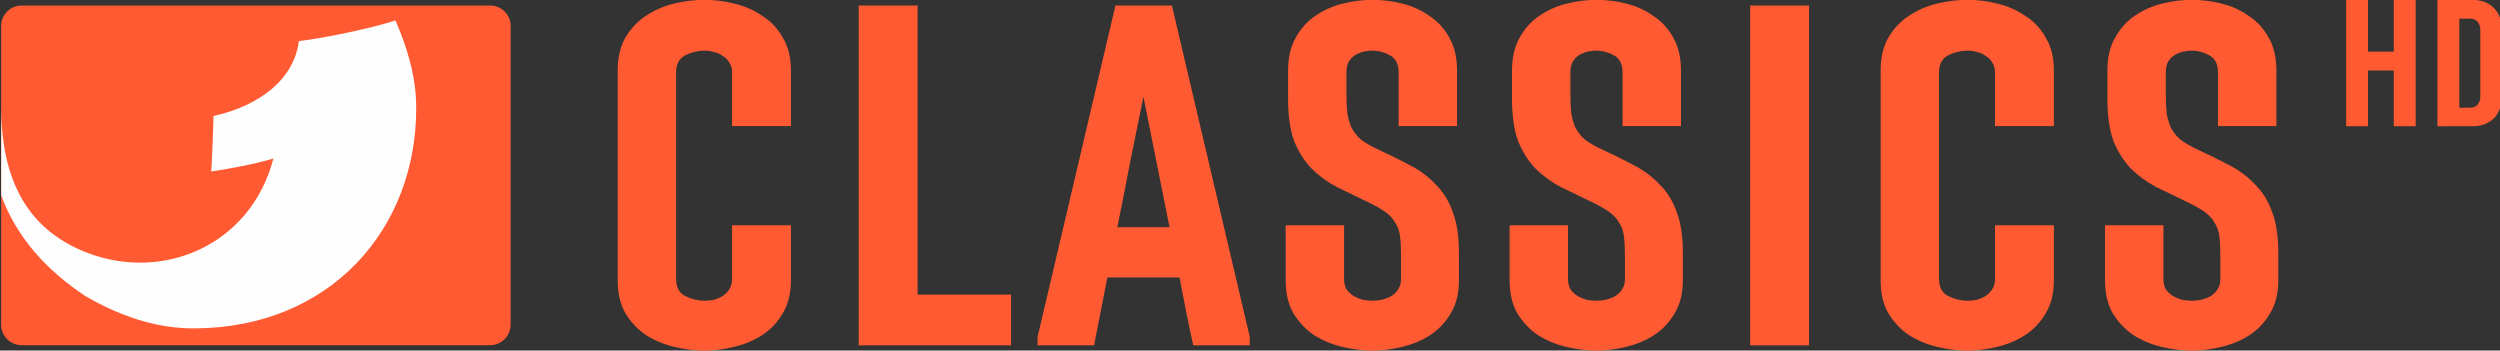 <svg width="800" height="112.18" clip-rule="evenodd" fill-rule="evenodd" image-rendering="optimizeQuality" shape-rendering="geometricPrecision" version="1.1" viewBox="0 0 22585 3166.9" xmlns="http://www.w3.org/2000/svg">
 <rect x="0" y="0" width="22585" height="3166.9" fill="#333333" stroke="none"/>
 <g fill="#ff5a32">
  <path d="m6613.7 2035.1h531.66v497.36q0 175.79-72.89 295.84-68.601 120.05-184.37 197.23-111.48 72.889-252.97 107.19-137.2 34.301-270.12 34.301-137.2 0-278.69-34.301-137.2-34.301-252.97-107.19-111.48-77.177-184.37-197.23-68.602-120.05-68.602-295.84v-1895.1q0-175.79 68.602-295.84 72.889-124.34 184.37-197.23 115.77-77.177 252.97-111.48 141.49-34.301 278.69-34.301 132.92 0 270.12 34.301 141.49 34.301 252.97 111.48 115.77 72.89 184.37 197.23 72.89 120.05 72.89 295.84v501.65h-531.66v-484.5q0-55.739-25.725-90.04-21.438-38.588-60.027-60.026-34.301-25.726-77.177-34.301-42.876-12.863-85.752-12.863-90.04 0-175.79 42.876-81.465 42.876-81.465 154.35v1865.1q0 111.48 81.465 154.35 85.752 42.876 175.79 42.876 42.876 0 85.752-8.576 42.876-12.862 77.177-34.3 38.589-25.726 60.027-60.027 25.725-38.588 25.725-94.327z" style="white-space:pre"/>
  <path d="m7757.8 3119.9v-3069.9h531.66v2611.2h844.66v458.77z" style="white-space:pre"/>
  <path d="m10780 3119.9q-34.301-154.35-64.314-304.42-30.013-154.35-60.026-308.71h-651.72l-120.05 613.13h-510.22v-77.177l703.17-2992.7h510.22l703.17 2992.7v77.177zm-450.2-2246.7q-60.027 295.84-120.05 591.69-55.739 291.56-115.76 587.4h471.64z" style="white-space:pre"/>
  <path d="m13180 2532.5q0 175.79-72.889 295.84-68.602 120.05-184.37 197.23-111.48 72.889-252.97 107.19-137.2 34.301-270.12 34.301-137.2 0-278.69-34.301-137.2-34.301-252.97-107.19-111.48-77.177-184.37-197.23-68.602-120.05-68.602-295.84v-497.36h527.38v484.5q0 55.739 21.438 94.327 25.726 34.301 64.314 60.027 38.588 21.438 81.464 34.3 47.164 8.576 90.04 8.576t85.752-8.576q47.164-12.862 85.752-34.3 38.589-25.726 60.027-60.027 25.725-38.588 25.725-94.327v-205.8q0-102.9-8.575-175.79t-42.876-124.34q-30.013-55.739-90.04-98.615-60.026-42.876-158.64-90.04-150.07-72.89-282.98-137.2-128.63-68.601-227.24-167.22-94.328-98.615-154.35-244.39-55.739-150.07-55.739-385.88v-252.97q0-175.79 68.602-295.84 68.601-124.34 175.79-197.23 111.48-77.177 248.68-111.48 137.2-34.301 270.12-34.301t270.12 34.301q137.2 34.301 244.39 111.48 111.48 72.89 180.08 197.23 68.602 120.05 68.602 295.84v501.65h-527.38v-484.5q0-111.48-77.177-154.35-77.176-42.876-158.64-42.876-34.301 0-77.177 8.575-38.588 8.575-77.177 30.014-34.3 21.438-60.026 60.026-21.438 38.588-21.438 98.615v201.52q0 98.615 8.575 171.5 12.863 72.889 38.589 128.63 30.013 55.739 81.464 102.9 55.739 42.876 145.78 85.752 167.22 77.177 304.42 150.07 137.2 72.89 231.53 175.79 98.615 98.615 150.07 244.39 55.739 145.78 55.739 368.73z" style="white-space:pre"/>
  <path d="m15203 2532.5q0 175.79-72.889 295.84-68.601 120.05-184.37 197.23-111.48 72.889-252.97 107.19-137.2 34.301-270.12 34.301-137.2 0-278.69-34.301-137.2-34.301-252.97-107.19-111.48-77.177-184.37-197.23-68.601-120.05-68.601-295.84v-497.36h527.38v484.5q0 55.739 21.438 94.327 25.726 34.301 64.314 60.027 38.588 21.438 81.464 34.3 47.164 8.576 90.04 8.576t85.752-8.576q47.164-12.862 85.752-34.3 38.588-25.726 60.026-60.027 25.726-38.588 25.726-94.327v-205.8q0-102.9-8.575-175.79t-42.876-124.34q-30.013-55.739-90.04-98.615-60.026-42.876-158.64-90.04-150.07-72.89-282.98-137.2-128.63-68.601-227.24-167.22-94.327-98.615-154.35-244.39-55.739-150.07-55.739-385.88v-252.97q0-175.79 68.601-295.84 68.602-124.34 175.79-197.23 111.48-77.177 248.68-111.48 137.2-34.301 270.12-34.301t270.12 34.301q137.2 34.301 244.39 111.48 111.48 72.89 180.08 197.23 68.601 120.05 68.601 295.84v501.65h-527.38v-484.5q0-111.48-77.177-154.35-77.177-42.876-158.64-42.876-34.301 0-77.177 8.575-38.588 8.575-77.177 30.014-34.3 21.438-60.026 60.026-21.438 38.588-21.438 98.615v201.52q0 98.615 8.575 171.5 12.863 72.889 38.589 128.63 30.013 55.739 81.464 102.9 55.739 42.876 145.78 85.752 167.22 77.177 304.42 150.07 137.2 72.89 231.53 175.79 98.614 98.615 150.07 244.39 55.738 145.78 55.738 368.73z" style="white-space:pre"/>
  <path d="m15811 3119.9v-3069.9h531.66v3069.9z" style="white-space:pre"/>
  <path d="m18023 2035.1h531.66v497.36q0 175.79-72.889 295.84-68.601 120.05-184.37 197.23-111.48 72.889-252.97 107.19-137.2 34.301-270.12 34.301-137.2 0-278.69-34.301-137.2-34.301-252.97-107.19-111.48-77.177-184.37-197.23-68.601-120.05-68.601-295.84v-1895.1q0-175.79 68.601-295.84 72.889-124.34 184.37-197.23 115.77-77.177 252.97-111.48 141.49-34.301 278.69-34.301 132.92 0 270.12 34.301 141.49 34.301 252.97 111.48 115.77 72.89 184.37 197.23 72.889 120.05 72.889 295.84v501.65h-531.66v-484.5q0-55.739-25.725-90.04-21.438-38.588-60.027-60.026-34.3-25.726-77.177-34.301-42.875-12.863-85.752-12.863-90.04 0-175.79 42.876-81.464 42.876-81.464 154.35v1865.1q0 111.48 81.464 154.35 85.752 42.876 175.79 42.876 42.877 0 85.752-8.576 42.877-12.862 77.177-34.3 38.589-25.726 60.027-60.027 25.725-38.588 25.725-94.327z" style="white-space:pre"/>
  <path d="m20582 2532.5c0 117.19-24.296 215.81-72.889 295.84-45.734 80.035-107.19 145.78-184.37 197.23-74.318 48.593-158.64 84.323-252.97 107.19-91.467 22.867-181.51 34.301-270.12 34.301-91.467 0-184.37-11.434-278.69-34.301-91.47-22.867-175.79-58.597-252.97-107.19-74.317-51.451-135.78-117.19-184.37-197.23-45.733-80.035-68.601-178.65-68.601-295.84v-497.36h527.38v484.5c0 37.159 7.147 68.602 21.438 94.327 17.151 22.867 38.589 42.876 64.313 60.027 25.727 14.292 52.881 25.725 81.465 34.3 31.443 5.717 61.455 8.576 90.039 8.576s57.17-2.859 85.754-8.576c31.442-8.575 60.026-20.008 85.752-34.3 25.725-17.151 45.733-37.16 60.026-60.027 17.151-25.726 25.726-57.168 25.726-94.327v-205.8c0-68.602-2.86-127.2-8.575-175.79-5.718-48.593-20.011-90.04-42.877-124.34-20.009-37.159-50.023-70.031-90.04-98.615s-92.897-58.597-158.64-90.04c-100.04-48.593-194.37-94.328-282.98-137.2-85.752-45.734-161.5-101.47-227.24-167.22-62.885-65.743-114.34-147.21-154.36-244.39-37.158-100.04-55.738-228.67-55.738-385.88v-252.97c0-117.19 22.867-215.81 68.601-295.84 45.735-82.893 104.33-148.64 175.79-197.23 74.319-51.451 157.21-88.61 248.68-111.48 91.47-22.867 181.51-34.313 270.12-34.313 88.612 0 178.65 11.445 270.12 34.313 91.47 22.867 172.93 60.026 244.4 111.48 74.317 48.593 134.34 114.34 180.08 197.23 45.733 80.035 68.602 178.65 68.602 295.84v501.67l-527.38-0.037v-484.5c0-74.319-25.726-125.77-77.177-154.35-51.452-28.584-104.33-42.876-158.64-42.876-22.866 0-48.592 2.858-77.176 8.575-25.726 5.717-51.451 15.721-77.177 30.013-22.866 14.292-42.875 34.301-60.026 60.026-14.292 25.725-21.438 58.597-21.438 98.615v201.52c0 65.743 2.858 122.91 8.575 171.5 8.576 48.593 21.439 91.469 38.588 128.63 20.01 37.159 47.164 71.46 81.466 102.9 37.159 28.584 85.75 57.168 145.78 85.752 111.48 51.451 212.95 101.47 304.42 150.07 91.468 48.593 168.64 107.19 231.53 175.79 65.743 65.743 115.77 147.21 150.06 244.39 37.16 97.186 55.74 220.1 55.74 368.73z" style="white-space:pre"/>
 </g>
 <g transform="matrix(1.627 0 0 1.627 671.99 -4014.2)" fill="#ff5a32">
  <path d="m13000 3168.1h-121.43v-309.46h-142.98v309.46h-121.43v-701.18h121.43v286.94h142.98v-286.94h121.43z" style="white-space:pre"/>
  <path d="m13359 2630.5q0-24.483-14.69-42.11-13.71-17.628-45.048-17.628h-56.8v494.55h56.8q31.338 0 45.048-17.628 14.69-17.628 14.69-42.11zm-237.97 537.64v-701.18h196.84q39.172 0 68.551 12.731 30.359 12.731 50.924 35.255 20.566 21.545 30.359 49.945 10.772 28.4 10.772 60.717v383.89q0 32.317-10.772 60.717-9.793 28.4-30.359 50.924-20.565 21.545-50.924 34.276-29.379 12.731-68.551 12.731z" style="white-space:pre"/>
 </g>
 <g transform="matrix(.968 0 0 .968 11.091 49.933)" fill-rule="nonzero">
  <path d="m4755 192c0-104-82-188-185-192h-4386c-103 4-185 88-185 192v2786c0 106 86 192 192 192h4371c106 0 192-86 192-192v-2786z" fill="#ff5a32"/>
  <path d="m0 1772c144 392 421 698 786 940 304 175 642 303 1019 301 1269-6 2074-931 2068-2065-1-288-86-561-194-809-216 72-669 166-901 193-45 354-362 602-797 699 0 61-15 454-21 518 179-28 397-67 580-121-209 805-1026 1157-1746 876-477-187-790-582-794-1343v812z" fill="#fefefe"/>
 </g>
</svg>
